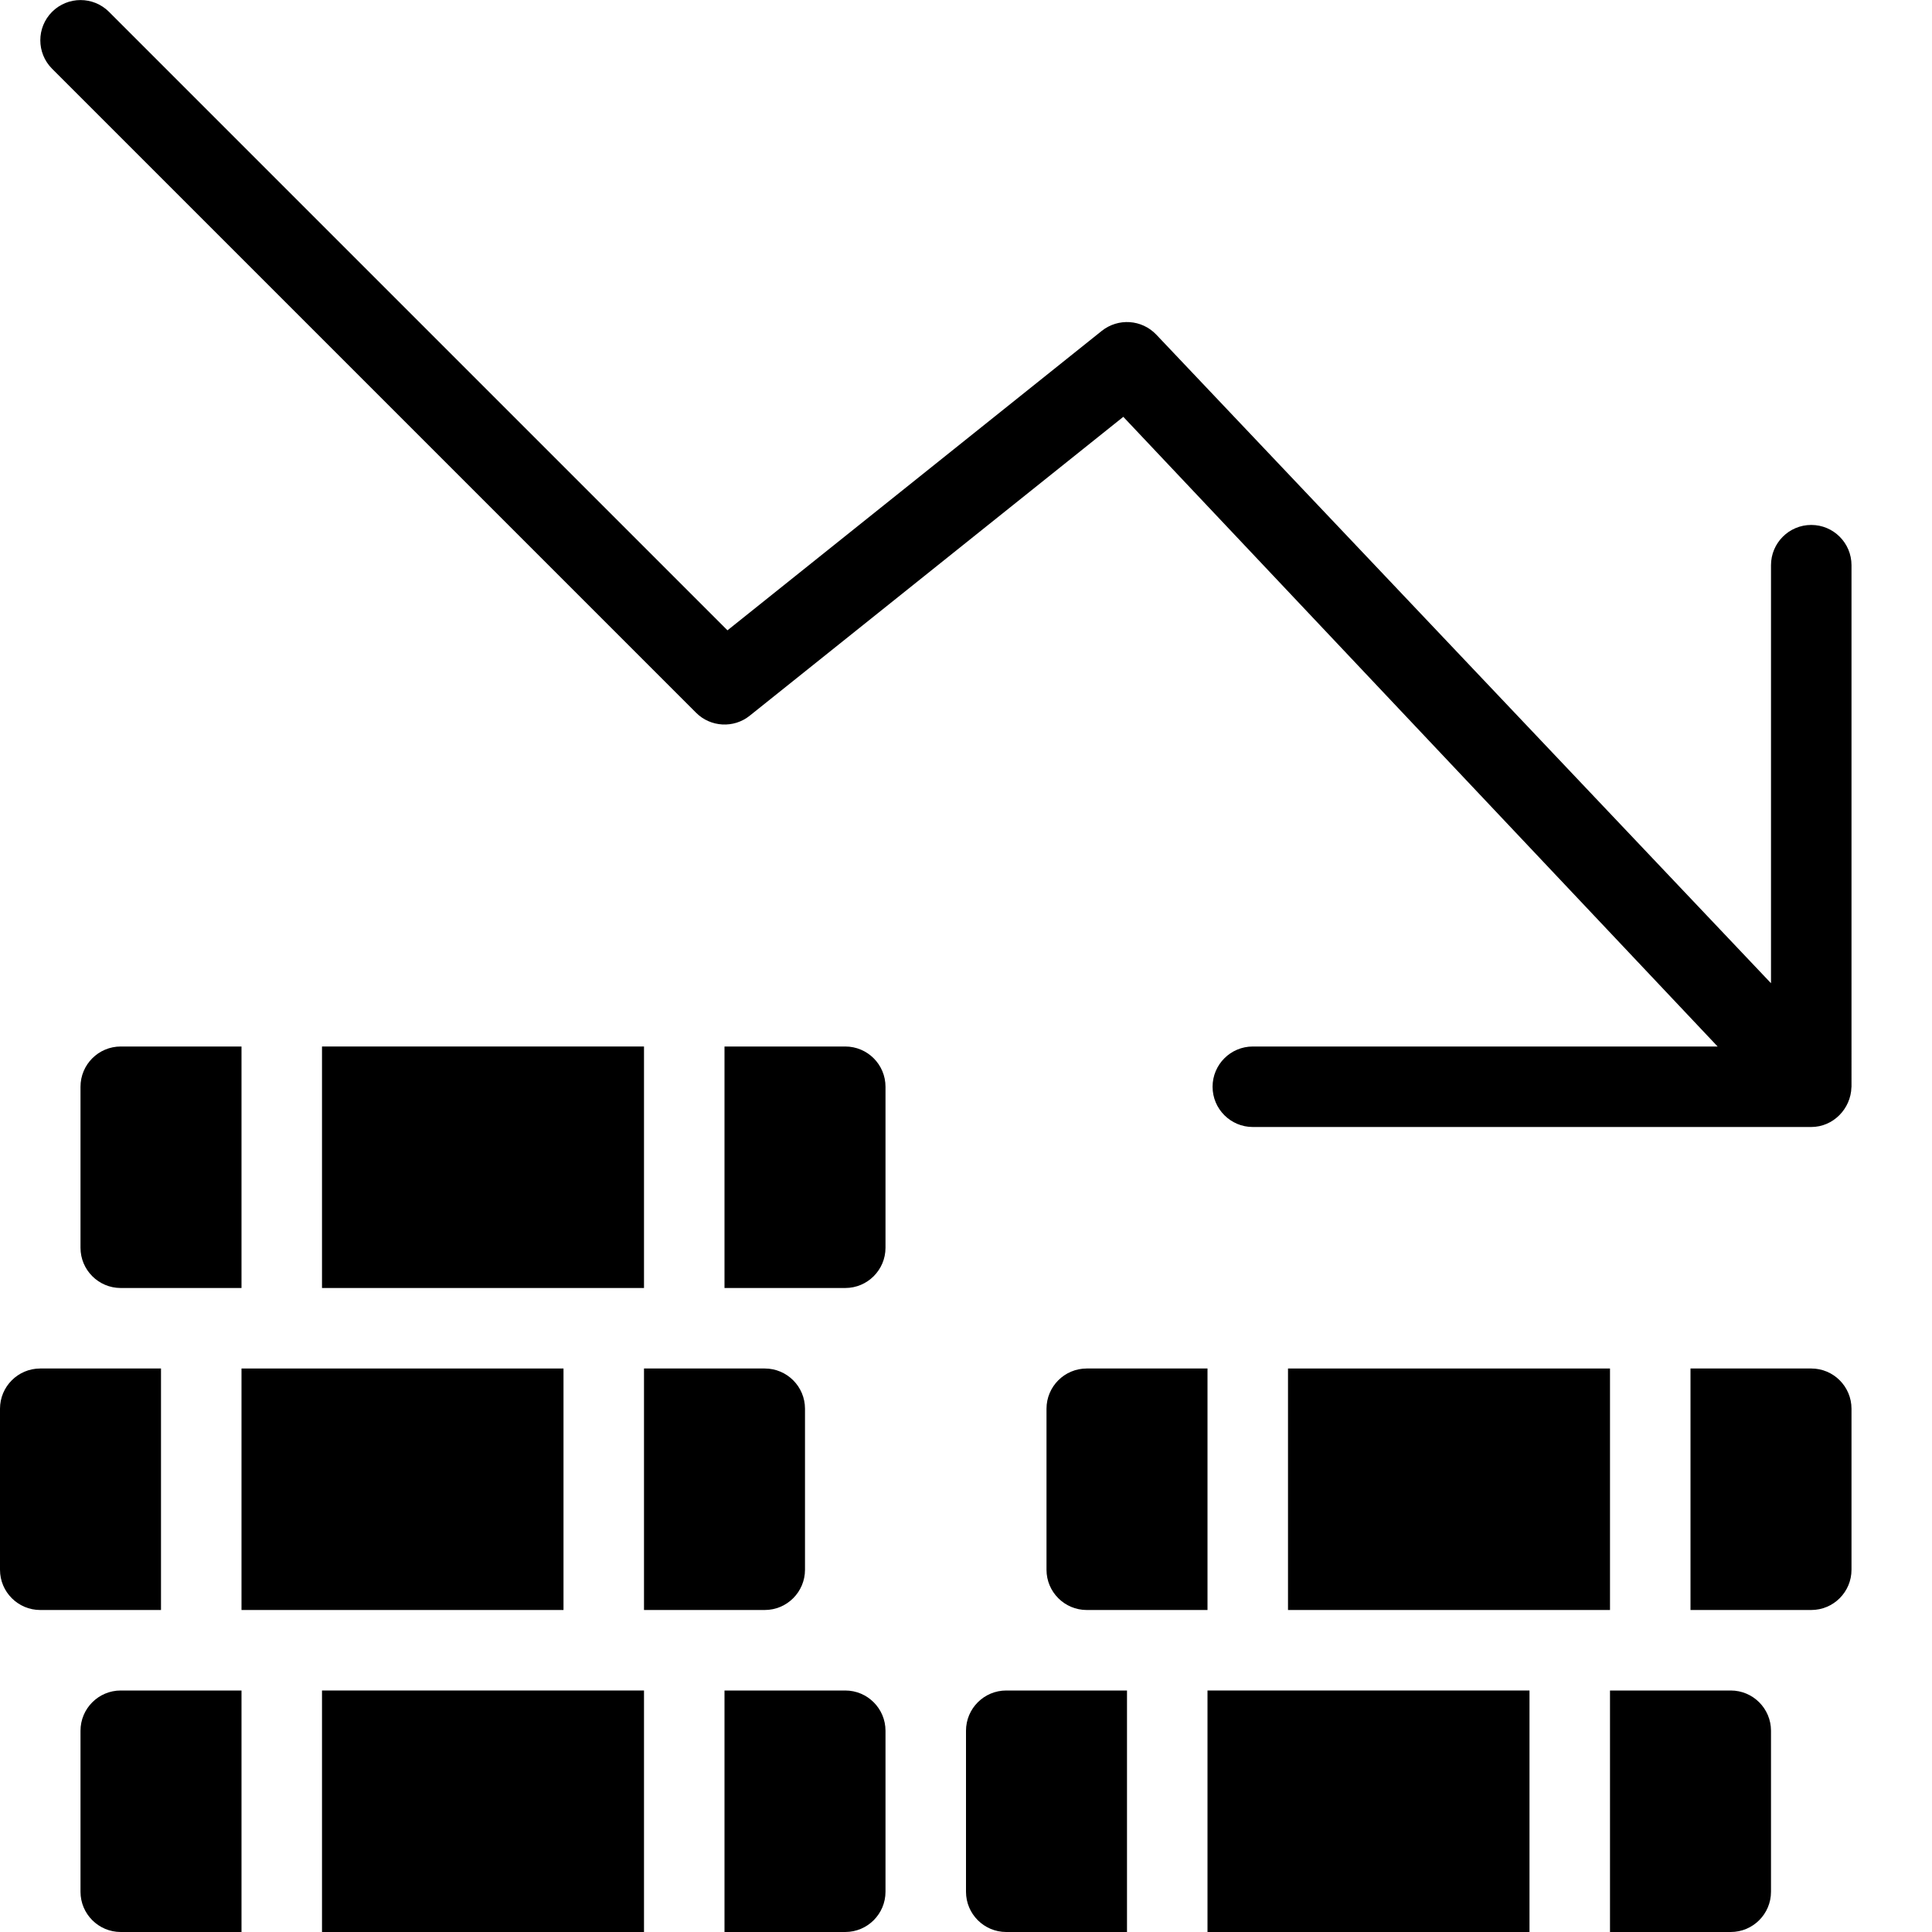 <?xml version="1.0" encoding="utf-8"?>
<!-- Generator: Adobe Illustrator 19.2.1, SVG Export Plug-In . SVG Version: 6.00 Build 0)  -->
<svg version="1.1" xmlns="http://www.w3.org/2000/svg" xmlns:xlink="http://www.w3.org/1999/xlink" x="0px" y="0px" width="24px"
	 height="24px" viewBox="0 0 24 24" enable-background="new 0 0 24 24" xml:space="preserve">
<g id="Filled_Icon">
	<g>
		<path d="M23,7.021c0-0.276-0.224-0.5-0.5-0.5S22,6.745,22,7.021v5.193l-7.637-8.058c-0.181-0.189-0.473-0.207-0.676-0.046
			l-4.65,3.72L1.354,0.147c-0.195-0.195-0.512-0.195-0.707,0s-0.195,0.512,0,0.707l8,8c0.179,0.18,0.468,0.196,0.666,0.037
			l4.641-3.713L21.337,13h-5.774c-0.276,0-0.5,0.224-0.5,0.5s0.224,0.5,0.5,0.5H22.5c0.274,0,0.492-0.228,0.499-0.493
			c0-0.002,0.001-0.004,0.001-0.007V7.021z"/>
		<g>
			<g>
				<rect x="4" y="21" width="4" height="3"/>
				<path d="M10.5,21c0.276,0,0.5,0.224,0.5,0.5v2c0,0.276-0.224,0.5-0.5,0.5H9v-3H10.5z"/>
				<path d="M1.5,21H3v3H1.5C1.224,24,1,23.776,1,23.5v-2C1,21.224,1.224,21,1.5,21z"/>
			</g>
			<g>
				<rect x="15" y="21" width="4" height="3"/>
				<path d="M21.5,21c0.276,0,0.5,0.224,0.5,0.5v2c0,0.276-0.224,0.5-0.5,0.5H20v-3H21.5z"/>
				<path d="M12.5,21H14v3h-1.5c-0.276,0-0.5-0.224-0.5-0.5v-2C12,21.224,12.224,21,12.5,21z"/>
			</g>
			<g>
				<rect x="16" y="17" width="4" height="3"/>
				<path d="M22.5,17c0.276,0,0.5,0.224,0.5,0.5v2c0,0.276-0.224,0.5-0.5,0.5H21v-3H22.5z"/>
				<path d="M13.5,17H15v3h-1.5c-0.276,0-0.5-0.224-0.5-0.5v-2C13,17.224,13.224,17,13.5,17z"/>
			</g>
			<g>
				<rect x="3" y="17" width="4" height="3"/>
				<path d="M9.5,17c0.276,0,0.5,0.224,0.5,0.5v2c0,0.276-0.224,0.5-0.5,0.5H8v-3H9.5z"/>
				<path d="M0.5,17H2v3H0.5C0.224,20,0,19.776,0,19.5v-2C0,17.224,0.224,17,0.5,17z"/>
			</g>
			<g>
				<rect x="4" y="13" width="4" height="3"/>
				<path d="M10.5,13c0.276,0,0.5,0.224,0.5,0.5v2c0,0.276-0.224,0.5-0.5,0.5H9v-3H10.5z"/>
				<path d="M1.5,13H3v3H1.5C1.224,16,1,15.776,1,15.5v-2C1,13.224,1.224,13,1.5,13z"/>
			</g>
		</g>
	</g>
</g>
<g id="Invisibla_Shape">
	<rect fill="none" width="24" height="24"/>
</g>
</svg>
